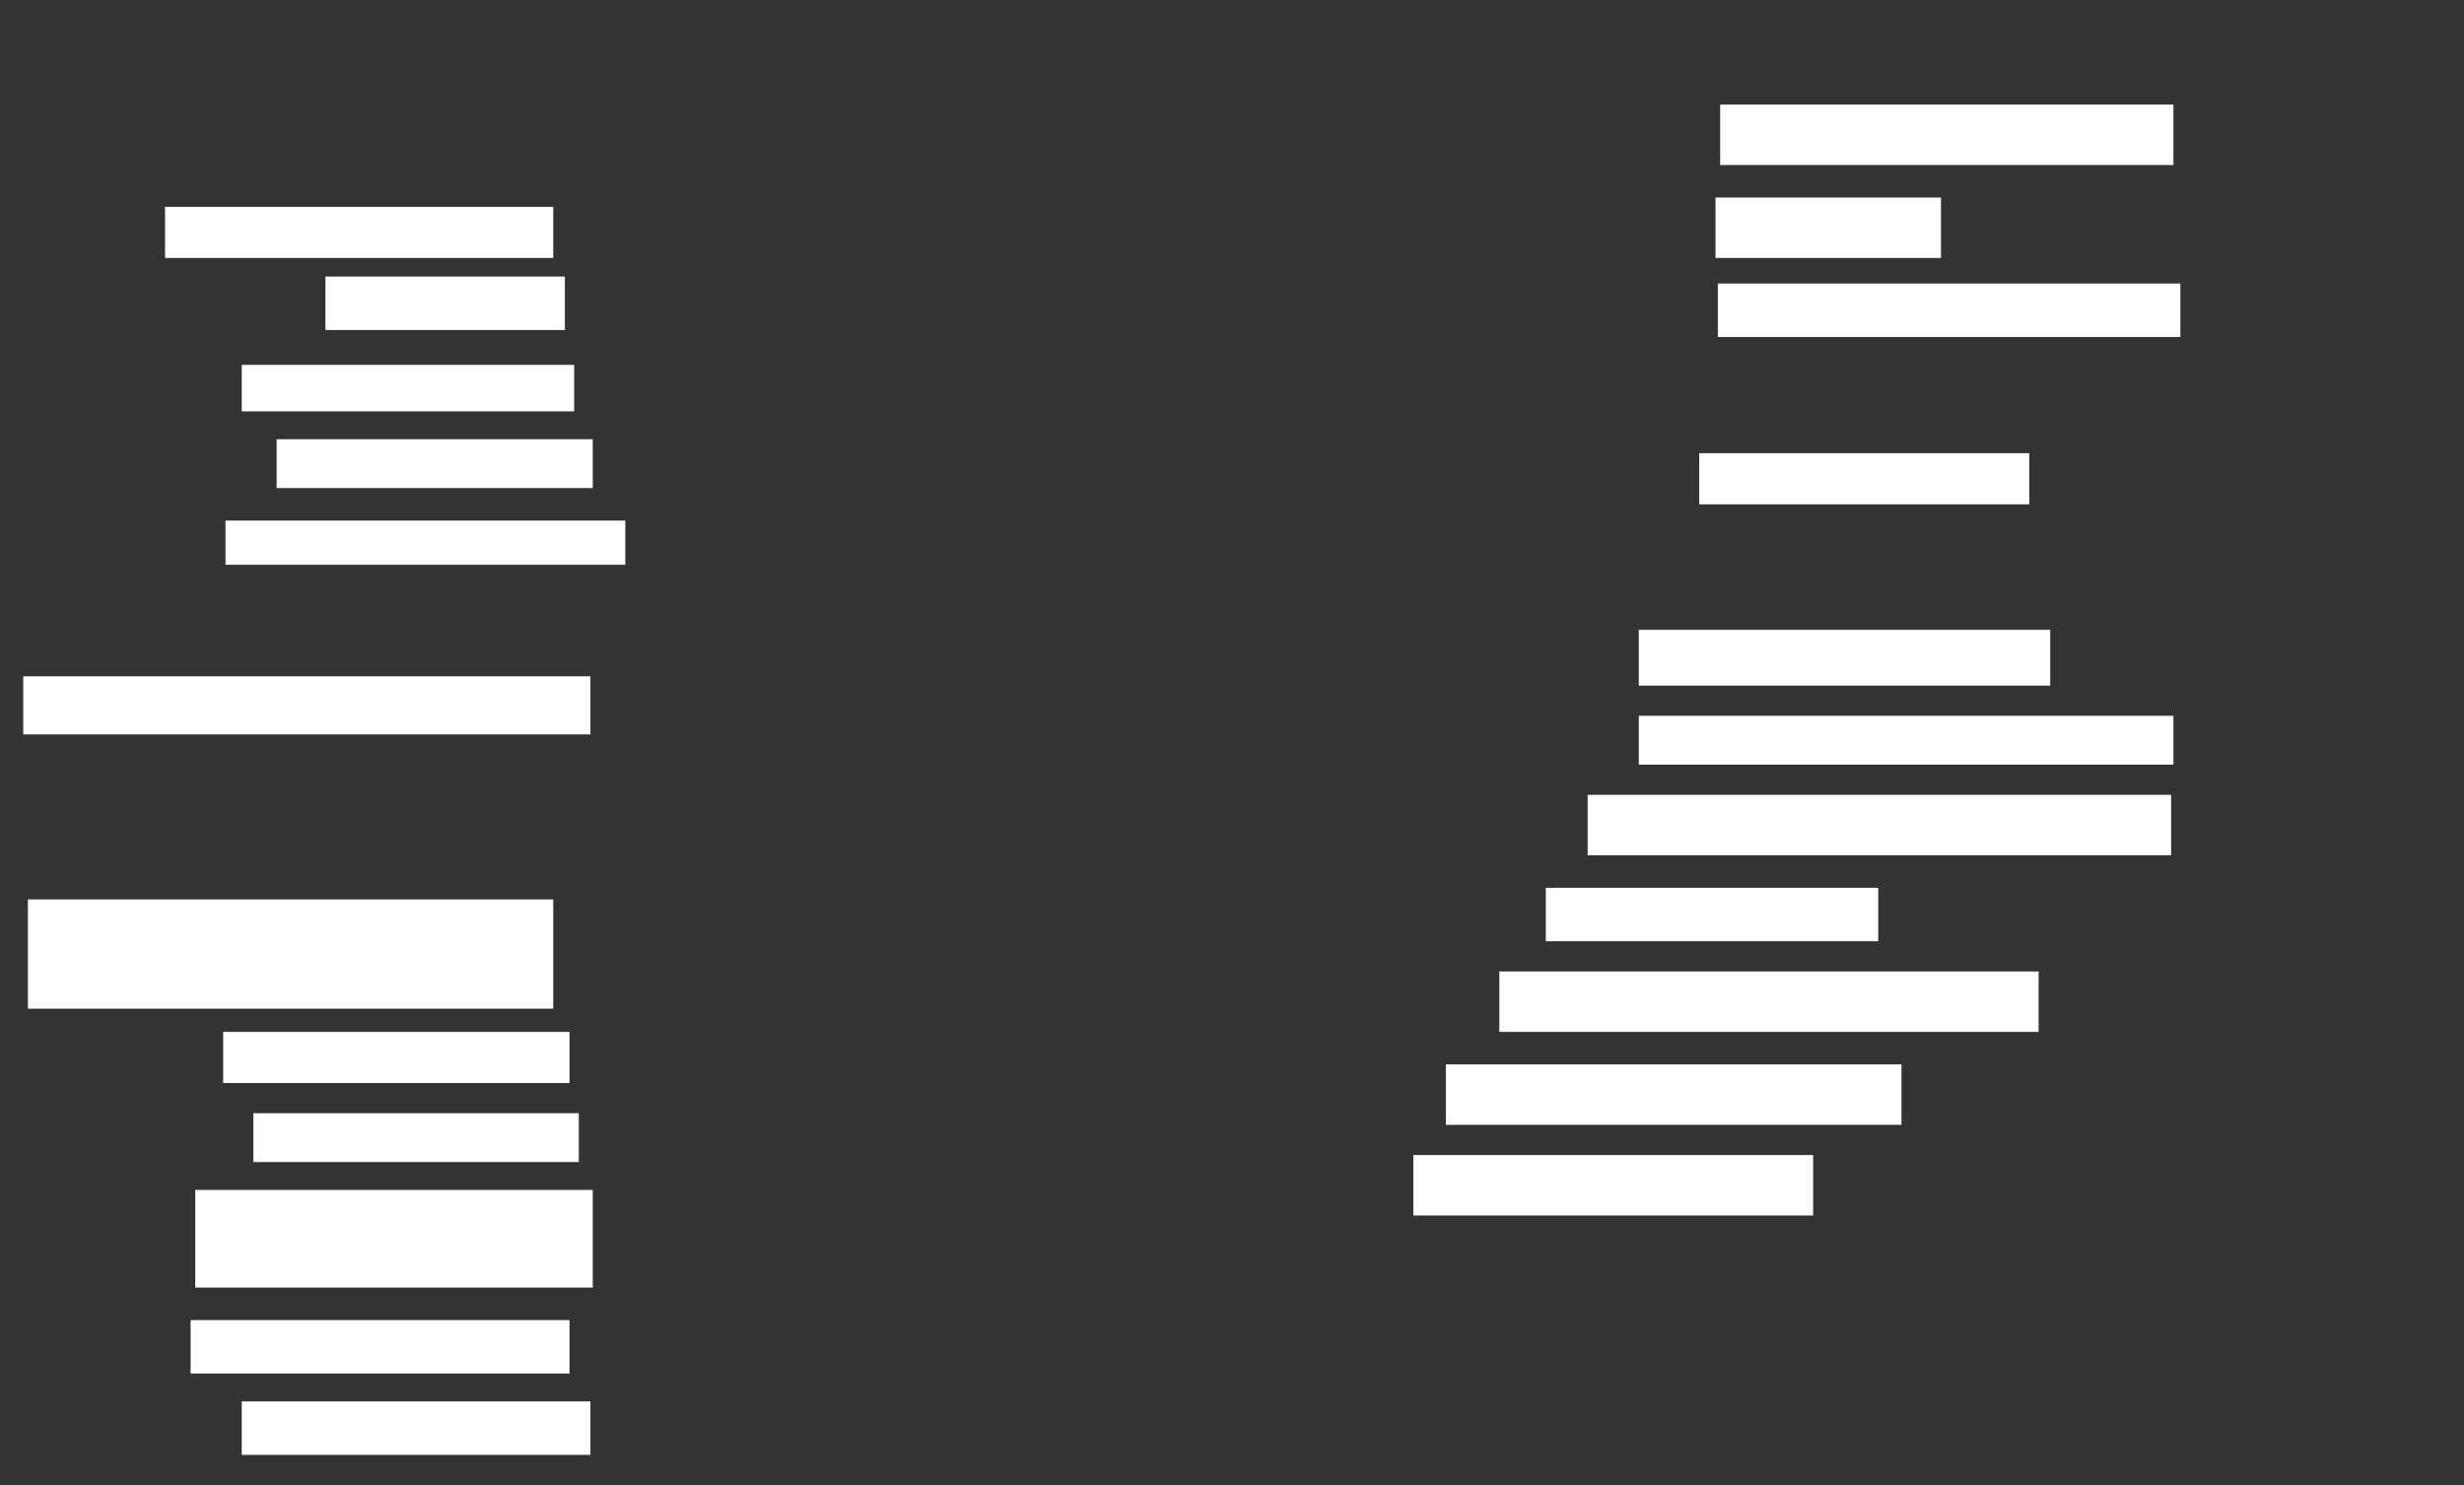 <ns0:svg xmlns:ns0="http://www.w3.org/2000/svg" height="639" width="1060">
 <ns0:rect width="100%" height="100%" fill="#333333" stroke="none"/>
 <ns0:g>
  <ns0:title>Shapes</ns0:title>
  <ns0:rect fill="#ffffff" height="23" stroke-width="0" width="150" x="104" y="603">
   <ns0:animate attributeName="opacity" begin="indefinite" dur="0.2" fill="freeze" to="1" />
  </ns0:rect>
  <ns0:rect fill="#ffffff" height="22" stroke-width="0" width="149" x="96" y="444">
   <ns0:animate attributeName="opacity" begin="indefinite" dur="0.2" fill="freeze" to="1" />
  </ns0:rect>
  <ns0:rect fill="#ffffff" height="19" stroke-width="0" width="172" x="97" y="224">
   <ns0:animate attributeName="opacity" begin="indefinite" dur="0.2" fill="freeze" to="1" />
  </ns0:rect>
  <ns0:rect fill="#ffffff" height="42" stroke-width="0" width="171" x="84" y="512">
   <ns0:animate attributeName="opacity" begin="indefinite" dur="0.2" fill="freeze" to="1" />
  </ns0:rect>
  <ns0:rect fill="#ffffff" height="25" stroke-width="0" width="244" x="10" y="291">
   <ns0:animate attributeName="opacity" begin="indefinite" dur="0.2" fill="freeze" to="1" />
  </ns0:rect>
  <ns0:rect fill="#ffffff" height="26" stroke-width="0" width="232" x="645" y="418">
   <ns0:animate attributeName="opacity" begin="indefinite" dur="0.2" fill="freeze" to="1" />
  </ns0:rect>
  <ns0:rect fill="#ffffff" height="24" stroke-width="0" width="177" x="705" y="271">
   <ns0:animate attributeName="opacity" begin="indefinite" dur="0.2" fill="freeze" to="1" />
  </ns0:rect>
  <ns0:rect fill="#ffffff" height="26" stroke-width="0" width="172" x="608" y="497">
   <ns0:animate attributeName="opacity" begin="indefinite" dur="0.2" fill="freeze" to="1" />
  </ns0:rect>
  <ns0:rect fill="#ffffff" height="21" stroke-width="0" width="140" x="109" y="479">
   <ns0:animate attributeName="opacity" begin="indefinite" dur="0.2" fill="freeze" to="1" />
  </ns0:rect>
  <ns0:rect fill="#ffffff" height="22" stroke-width="0" width="142" x="731" y="195">
   <ns0:animate attributeName="opacity" begin="indefinite" dur="0.2" fill="freeze" to="1" />
  </ns0:rect>
  <ns0:rect fill="#ffffff" height="26" stroke-width="0" width="195" x="740" y="45">
   <ns0:animate attributeName="opacity" begin="indefinite" dur="0.2" fill="freeze" to="1" />
  </ns0:rect>
  <ns0:rect fill="#ffffff" height="21" stroke-width="0" width="230" x="705" y="308">
   <ns0:animate attributeName="opacity" begin="indefinite" dur="0.2" fill="freeze" to="1" />
  </ns0:rect>
  <ns0:rect fill="#ffffff" height="20" stroke-width="0" width="143" x="104" y="157">
   <ns0:animate attributeName="opacity" begin="indefinite" dur="0.2" fill="freeze" to="1" />
  </ns0:rect>
  <ns0:rect fill="#ffffff" height="47" stroke-width="0" width="226" x="12" y="387">
   <ns0:animate attributeName="opacity" begin="indefinite" dur="0.2" fill="freeze" to="1" />
  </ns0:rect>
  <ns0:rect fill="#ffffff" height="22" stroke-width="0" width="167" x="71" y="89">
   <ns0:animate attributeName="opacity" begin="indefinite" dur="0.2" fill="freeze" to="1" />
  </ns0:rect>
  <ns0:rect fill="#ffffff" height="26" stroke-width="0" width="97" x="738" y="85">
   <ns0:animate attributeName="opacity" begin="indefinite" dur="0.2" fill="freeze" to="1" />
  </ns0:rect>
  <ns0:rect fill="#ffffff" height="23" stroke-width="0" width="143" x="665" y="382">
   <ns0:animate attributeName="opacity" begin="indefinite" dur="0.2" fill="freeze" to="1" />
  </ns0:rect>
  <ns0:rect fill="#ffffff" height="26" stroke-width="0" width="251" x="683" y="342">
   <ns0:animate attributeName="opacity" begin="indefinite" dur="0.2" fill="freeze" to="1" />
  </ns0:rect>
  <ns0:rect fill="#ffffff" height="23" stroke-width="0" width="199" x="739" y="122">
   <ns0:animate attributeName="opacity" begin="indefinite" dur="0.2" fill="freeze" to="1" />
  </ns0:rect>
  <ns0:rect fill="#ffffff" height="26" stroke-width="0" width="196" x="622" y="458">
   <ns0:animate attributeName="opacity" begin="indefinite" dur="0.2" fill="freeze" to="1" />
  </ns0:rect>
  <ns0:rect fill="#ffffff" height="21" stroke-width="0" width="136" x="119" y="189">
   <ns0:animate attributeName="opacity" begin="indefinite" dur="0.2" fill="freeze" to="1" />
  </ns0:rect>
  <ns0:rect fill="#ffffff" height="23" stroke-width="0" width="163" x="82" y="568">
   <ns0:animate attributeName="opacity" begin="indefinite" dur="0.2" fill="freeze" to="1" />
  </ns0:rect>
  <ns0:rect fill="#ffffff" height="23" stroke-width="0" width="103" x="140" y="119">
   <ns0:animate attributeName="opacity" begin="indefinite" dur="0.2" fill="freeze" to="1" />
  </ns0:rect>
 </ns0:g>
</ns0:svg>
